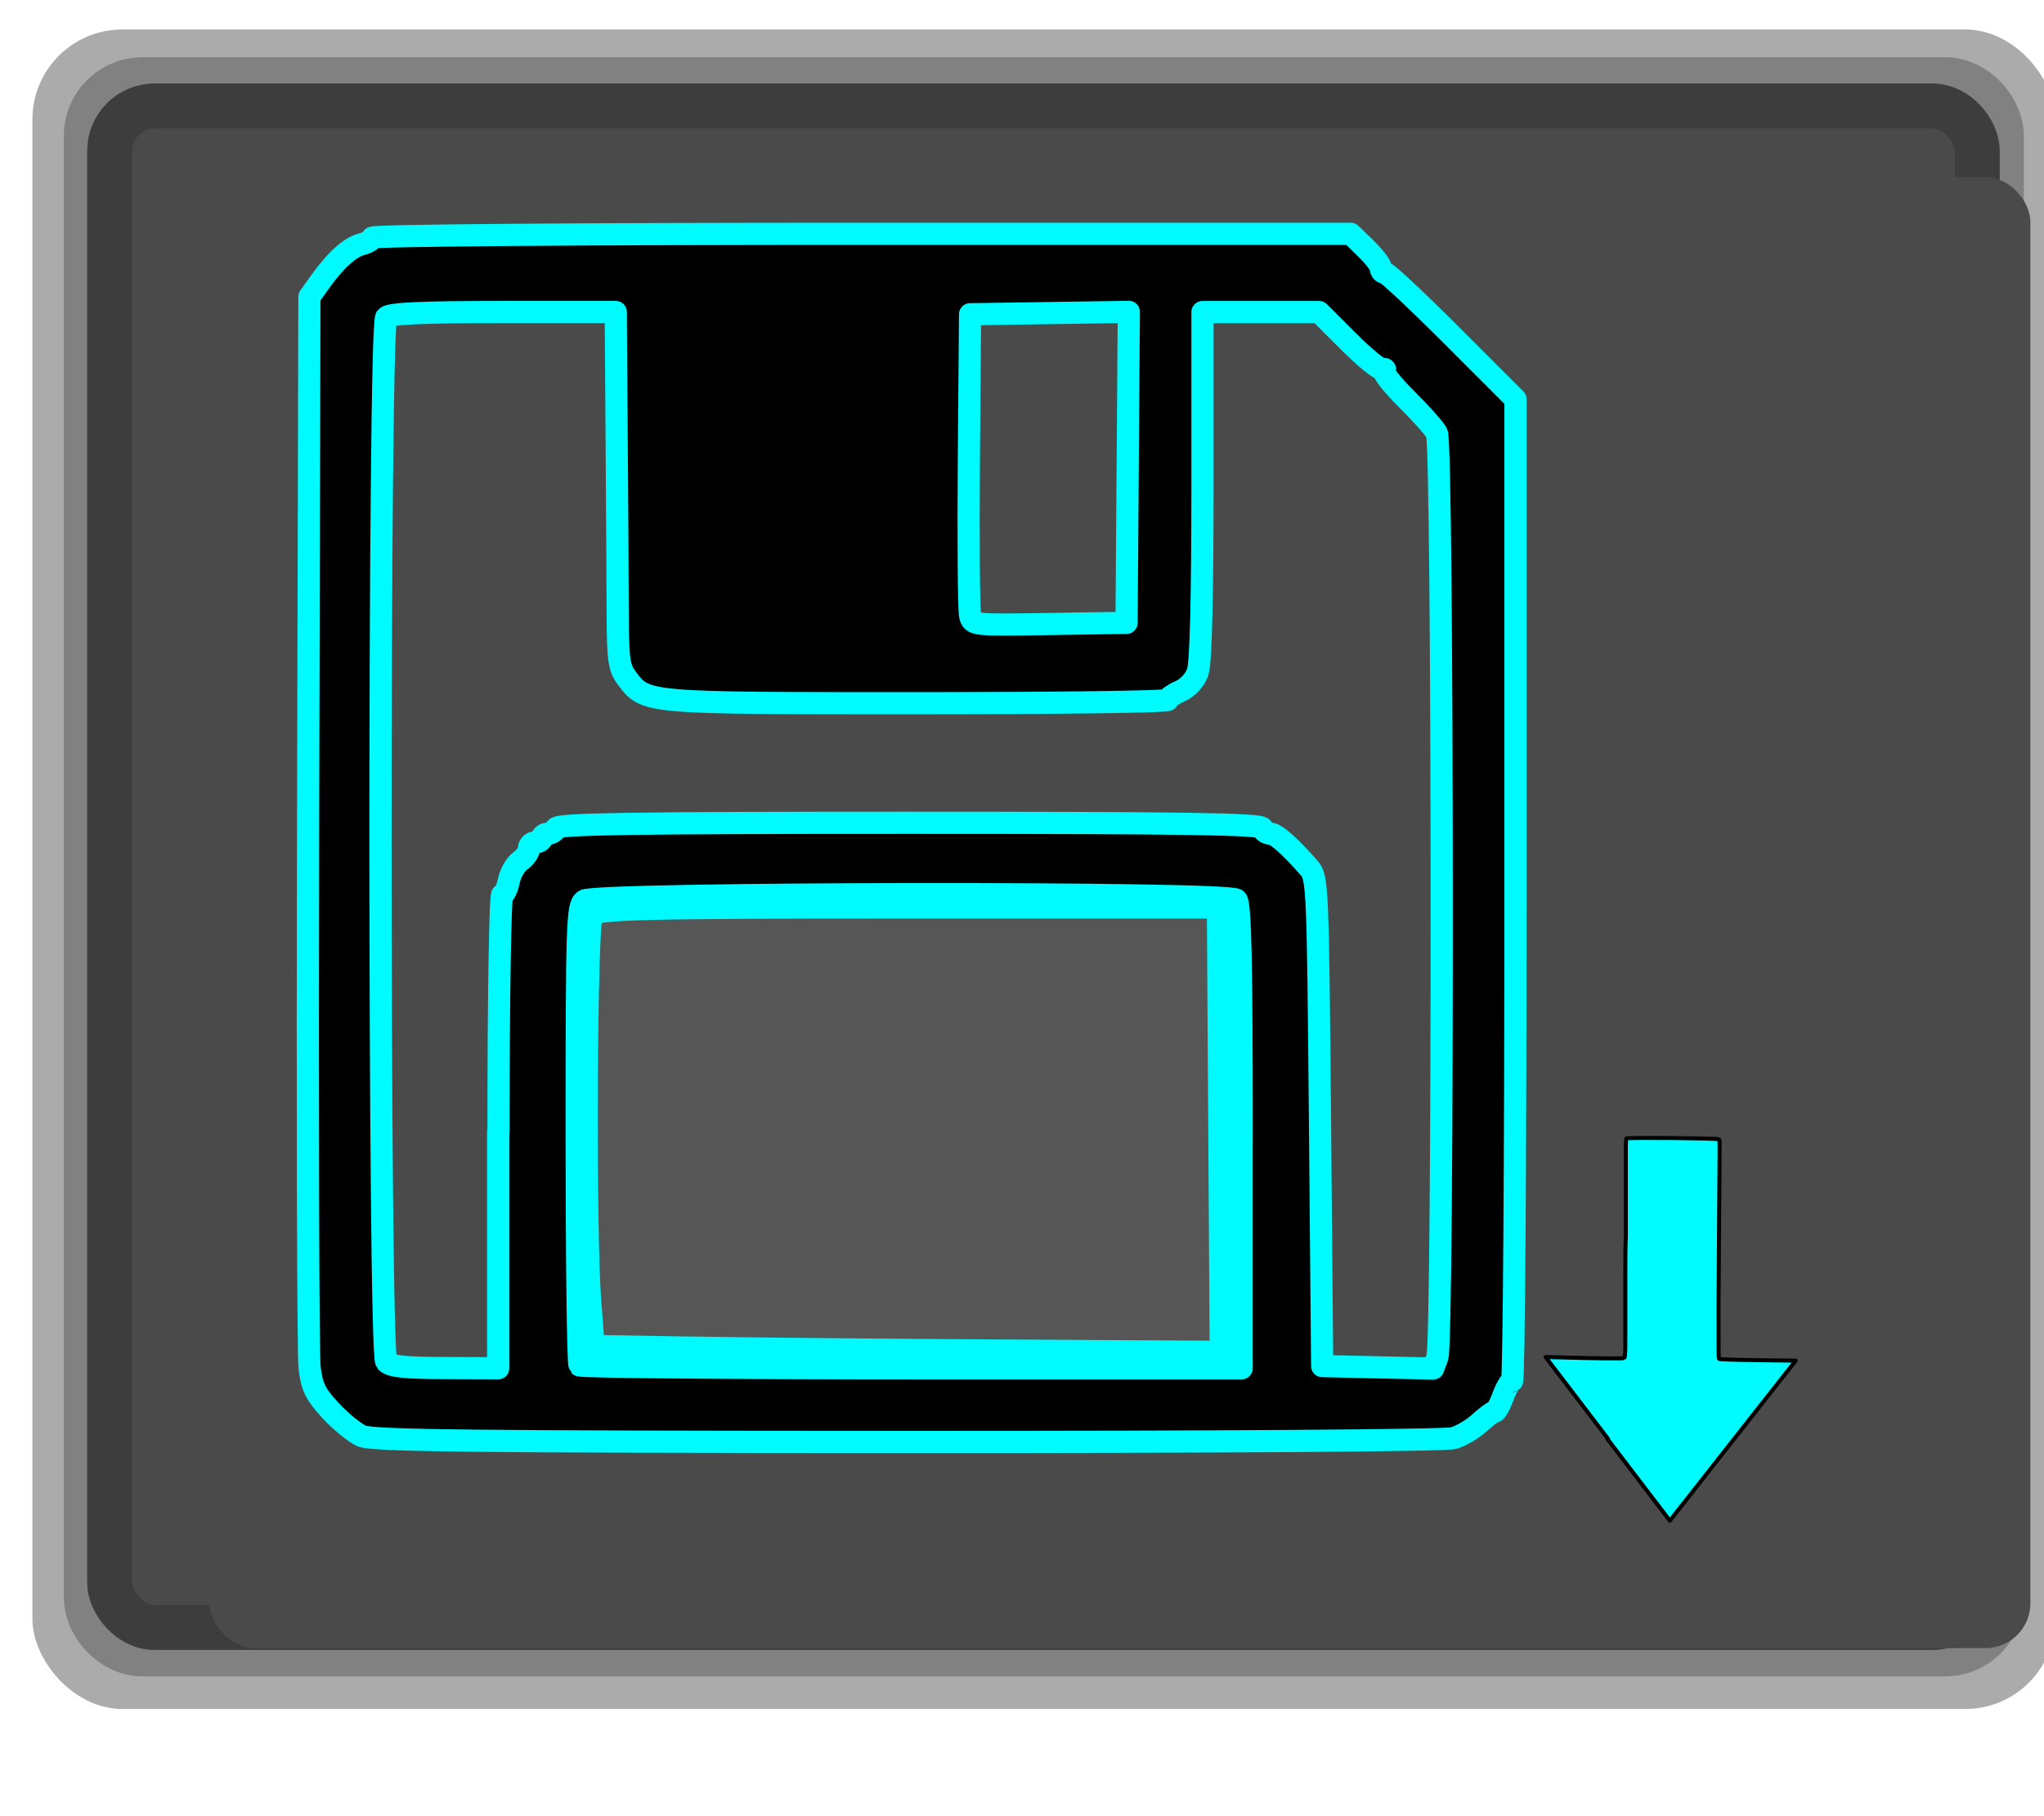 <?xml version="1.0" encoding="UTF-8" standalone="no"?>
<!-- Created with Inkscape (http://www.inkscape.org/) -->

<svg
   xmlns:dc="http://purl.org/dc/elements/1.1/"
   xmlns:cc="http://creativecommons.org/ns#"
   xmlns:rdf="http://www.w3.org/1999/02/22-rdf-syntax-ns#"
   xmlns:svg="http://www.w3.org/2000/svg"
   xmlns="http://www.w3.org/2000/svg"
   xmlns:sodipodi="http://sodipodi.sourceforge.net/DTD/sodipodi-0.dtd"
   xmlns:inkscape="http://www.inkscape.org/namespaces/inkscape"
   width="21.599"
   height="19.19"
   id="svg22422"
   version="1.1"
   inkscape:version="0.48.4 r9939"
   sodipodi:docname="button_Zoom_on.svg">
  <defs
     id="defs22424">
    <filter
       id="filter4028-9-5-0-7-7-2-1-3"
       inkscape:label="Inner Glow"
       inkscape:menu="Shadows and Glows"
       inkscape:menu-tooltip="Adds a colorizable glow inside"
       color-interpolation-filters="sRGB">
      <feGaussianBlur
         id="feGaussianBlur4030-86-9-8-7-7-4-6-4"
         stdDeviation="1.173"
         result="result8" />
      <feComposite
         id="feComposite4032-50-8-9-4-0-11-5-7"
         in2="result8"
         result="result6"
         in="SourceGraphic"
         operator="in" />
      <feComposite
         id="feComposite4034-2-4-3-5-8-5-7-5"
         in2="result6"
         operator="in"
         result="result11" />
      <feFlood
         id="feFlood4036-8-0-0-7-9-95-5-76"
         result="result10"
         in="result11"
         flood-opacity="1"
         flood-color="rgb(131,131,131)" />
      <feBlend
         id="feBlend4038-6-7-7-9-3-1-4-1"
         in2="result10"
         mode="normal"
         in="result11"
         result="result12" />
      <feComposite
         id="feComposite4040-0-6-4-8-0-0-1-8"
         in2="SourceGraphic"
         result="result2"
         operator="in"
         in="result12" />
    </filter>
    <filter
       id="filter4028-9-5-0-7-7-73-2"
       inkscape:label="Inner Glow"
       inkscape:menu="Shadows and Glows"
       inkscape:menu-tooltip="Adds a colorizable glow inside"
       color-interpolation-filters="sRGB">
      <feGaussianBlur
         id="feGaussianBlur4030-86-9-8-7-7-35-8"
         stdDeviation="1.173"
         result="result8" />
      <feComposite
         id="feComposite4032-50-8-9-4-0-9-04"
         in2="result8"
         result="result6"
         in="SourceGraphic"
         operator="in" />
      <feComposite
         id="feComposite4034-2-4-3-5-8-98-55"
         in2="result6"
         operator="in"
         result="result11" />
      <feFlood
         id="feFlood4036-8-0-0-7-9-18-0"
         result="result10"
         in="result11"
         flood-opacity="1"
         flood-color="rgb(131,131,131)" />
      <feBlend
         id="feBlend4038-6-7-7-9-3-2-2"
         in2="result10"
         mode="normal"
         in="result11"
         result="result12" />
      <feComposite
         id="feComposite4040-0-6-4-8-0-6-428"
         in2="SourceGraphic"
         result="result2"
         operator="in"
         in="result12" />
    </filter>
    <filter
       id="filter4028-9-5-0-7-7-73-0"
       inkscape:label="Inner Glow"
       inkscape:menu="Shadows and Glows"
       inkscape:menu-tooltip="Adds a colorizable glow inside"
       color-interpolation-filters="sRGB">
      <feGaussianBlur
         id="feGaussianBlur4030-86-9-8-7-7-35-2"
         stdDeviation="1.173"
         result="result8" />
      <feComposite
         id="feComposite4032-50-8-9-4-0-9-0"
         in2="result8"
         result="result6"
         in="SourceGraphic"
         operator="in" />
      <feComposite
         id="feComposite4034-2-4-3-5-8-98-5"
         in2="result6"
         operator="in"
         result="result11" />
      <feFlood
         id="feFlood4036-8-0-0-7-9-18-6"
         result="result10"
         in="result11"
         flood-opacity="1"
         flood-color="rgb(131,131,131)" />
      <feBlend
         id="feBlend4038-6-7-7-9-3-2-7"
         in2="result10"
         mode="normal"
         in="result11"
         result="result12" />
      <feComposite
         id="feComposite4040-0-6-4-8-0-6-42"
         in2="SourceGraphic"
         result="result2"
         operator="in"
         in="result12" />
    </filter>
    <filter
       id="filter4028-9-5-0-7-7-4-20-6-2-3"
       inkscape:label="Inner Glow"
       inkscape:menu="Shadows and Glows"
       inkscape:menu-tooltip="Adds a colorizable glow inside"
       color-interpolation-filters="sRGB">
      <feGaussianBlur
         id="feGaussianBlur4030-86-9-8-7-7-2-01-0-3-4"
         stdDeviation="1.173"
         result="result8" />
      <feComposite
         id="feComposite4032-50-8-9-4-0-7-46-3-6-7"
         in2="result8"
         result="result6"
         in="SourceGraphic"
         operator="in" />
      <feComposite
         id="feComposite4034-2-4-3-5-8-9-0-8-1-7"
         in2="result6"
         operator="in"
         result="result11" />
      <feFlood
         id="feFlood4036-8-0-0-7-9-2-7-0-9-5"
         result="result10"
         in="result11"
         flood-opacity="1"
         flood-color="rgb(84,254,245)" />
      <feBlend
         id="feBlend4038-6-7-7-9-3-3-17-1-5-2"
         in2="result10"
         mode="normal"
         in="result11"
         result="result12" />
      <feComposite
         id="feComposite4040-0-6-4-8-0-7-77-2-197-3"
         in2="SourceGraphic"
         result="result2"
         operator="in"
         in="result12" />
    </filter>
    <filter
       id="filter4028-9-5-0-7-7-4-20-6-2-9"
       inkscape:label="Inner Glow"
       inkscape:menu="Shadows and Glows"
       inkscape:menu-tooltip="Adds a colorizable glow inside"
       color-interpolation-filters="sRGB">
      <feGaussianBlur
         id="feGaussianBlur4030-86-9-8-7-7-2-01-0-3-2"
         stdDeviation="1.173"
         result="result8" />
      <feComposite
         id="feComposite4032-50-8-9-4-0-7-46-3-6-79"
         in2="result8"
         result="result6"
         in="SourceGraphic"
         operator="in" />
      <feComposite
         id="feComposite4034-2-4-3-5-8-9-0-8-1-0"
         in2="result6"
         operator="in"
         result="result11" />
      <feFlood
         id="feFlood4036-8-0-0-7-9-2-7-0-9-6"
         result="result10"
         in="result11"
         flood-opacity="1"
         flood-color="rgb(84,254,245)" />
      <feBlend
         id="feBlend4038-6-7-7-9-3-3-17-1-5-6"
         in2="result10"
         mode="normal"
         in="result11"
         result="result12" />
      <feComposite
         id="feComposite4040-0-6-4-8-0-7-77-2-197-0"
         in2="SourceGraphic"
         result="result2"
         operator="in"
         in="result12" />
    </filter>
    <filter
       id="filter4028-9-5-0-7-7-4-20-6-60"
       inkscape:label="Inner Glow"
       inkscape:menu="Shadows and Glows"
       inkscape:menu-tooltip="Adds a colorizable glow inside"
       color-interpolation-filters="sRGB">
      <feGaussianBlur
         id="feGaussianBlur4030-86-9-8-7-7-2-01-0-5"
         stdDeviation="1.173"
         result="result8" />
      <feComposite
         id="feComposite4032-50-8-9-4-0-7-46-3-1"
         in2="result8"
         result="result6"
         in="SourceGraphic"
         operator="in" />
      <feComposite
         id="feComposite4034-2-4-3-5-8-9-0-8-85"
         in2="result6"
         operator="in"
         result="result11" />
      <feFlood
         id="feFlood4036-8-0-0-7-9-2-7-0-0"
         result="result10"
         in="result11"
         flood-opacity="1"
         flood-color="rgb(84,254,245)" />
      <feBlend
         id="feBlend4038-6-7-7-9-3-3-17-1-31"
         in2="result10"
         mode="normal"
         in="result11"
         result="result12" />
      <feComposite
         id="feComposite4040-0-6-4-8-0-7-77-2-4"
         in2="SourceGraphic"
         result="result2"
         operator="in"
         in="result12" />
    </filter>
    <filter
       id="filter4028-9-5-0-7-7-2-0-3-0-5"
       inkscape:label="Inner Glow"
       inkscape:menu="Shadows and Glows"
       inkscape:menu-tooltip="Adds a colorizable glow inside"
       color-interpolation-filters="sRGB">
      <feGaussianBlur
         id="feGaussianBlur4030-86-9-8-7-7-4-3-44-6-5"
         stdDeviation="1.173"
         result="result8" />
      <feComposite
         id="feComposite4032-50-8-9-4-0-11-8-5-5-3"
         in2="result8"
         result="result6"
         in="SourceGraphic"
         operator="in" />
      <feComposite
         id="feComposite4034-2-4-3-5-8-5-0-5-3-3"
         in2="result6"
         operator="in"
         result="result11" />
      <feFlood
         id="feFlood4036-8-0-0-7-9-95-1-14-3-3"
         result="result10"
         in="result11"
         flood-opacity="1"
         flood-color="rgb(131,131,131)" />
      <feBlend
         id="feBlend4038-6-7-7-9-3-1-2-12-2-7"
         in2="result10"
         mode="normal"
         in="result11"
         result="result12" />
      <feComposite
         id="feComposite4040-0-6-4-8-0-0-5-6-6-4"
         in2="SourceGraphic"
         result="result2"
         operator="in"
         in="result12" />
    </filter>
    <filter
       id="filter4028-9-5-0-7-7-1-8-2-8"
       inkscape:label="Inner Glow"
       inkscape:menu="Shadows and Glows"
       inkscape:menu-tooltip="Adds a colorizable glow inside"
       color-interpolation-filters="sRGB">
      <feGaussianBlur
         id="feGaussianBlur4030-86-9-8-7-7-20-16-0-1"
         stdDeviation="1.173"
         result="result8" />
      <feComposite
         id="feComposite4032-50-8-9-4-0-16-98-5-9"
         in2="result8"
         result="result6"
         in="SourceGraphic"
         operator="in" />
      <feComposite
         id="feComposite4034-2-4-3-5-8-4-01-6-8"
         in2="result6"
         operator="in"
         result="result11" />
      <feFlood
         id="feFlood4036-8-0-0-7-9-0-39-1-9"
         result="result10"
         in="result11"
         flood-opacity="1"
         flood-color="rgb(131,131,131)" />
      <feBlend
         id="feBlend4038-6-7-7-9-3-6-3-0-7"
         in2="result10"
         mode="normal"
         in="result11"
         result="result12" />
      <feComposite
         id="feComposite4040-0-6-4-8-0-1-93-4-2"
         in2="SourceGraphic"
         result="result2"
         operator="in"
         in="result12" />
    </filter>
    <filter
       id="filter4028-9-5-0-7-7-1-8-2-8-0"
       inkscape:label="Inner Glow"
       inkscape:menu="Shadows and Glows"
       inkscape:menu-tooltip="Adds a colorizable glow inside"
       color-interpolation-filters="sRGB">
      <feGaussianBlur
         id="feGaussianBlur4030-86-9-8-7-7-20-16-0-1-0"
         stdDeviation="1.173"
         result="result8" />
      <feComposite
         id="feComposite4032-50-8-9-4-0-16-98-5-9-3"
         in2="result8"
         result="result6"
         in="SourceGraphic"
         operator="in" />
      <feComposite
         id="feComposite4034-2-4-3-5-8-4-01-6-8-9"
         in2="result6"
         operator="in"
         result="result11" />
      <feFlood
         id="feFlood4036-8-0-0-7-9-0-39-1-9-1"
         result="result10"
         in="result11"
         flood-opacity="1"
         flood-color="rgb(131,131,131)" />
      <feBlend
         id="feBlend4038-6-7-7-9-3-6-3-0-7-8"
         in2="result10"
         mode="normal"
         in="result11"
         result="result12" />
      <feComposite
         id="feComposite4040-0-6-4-8-0-1-93-4-2-1"
         in2="SourceGraphic"
         result="result2"
         operator="in"
         in="result12" />
    </filter>
    <filter
       id="filter4028-9-5-0-7-7-4-0-6-6-3-8-1-2"
       inkscape:label="Inner Glow"
       inkscape:menu="Shadows and Glows"
       inkscape:menu-tooltip="Adds a colorizable glow inside"
       color-interpolation-filters="sRGB">
      <feGaussianBlur
         id="feGaussianBlur4030-86-9-8-7-7-2-9-3-0-8-2-9-5"
         stdDeviation="1.173"
         result="result8" />
      <feComposite
         id="feComposite4032-50-8-9-4-0-7-4-3-6-0-1-6-0"
         in2="result8"
         result="result6"
         in="SourceGraphic"
         operator="in" />
      <feComposite
         id="feComposite4034-2-4-3-5-8-9-7-0-2-8-1-9-8"
         in2="result6"
         operator="in"
         result="result11" />
      <feFlood
         id="feFlood4036-8-0-0-7-9-2-8-0-0-8-9-8-3"
         result="result10"
         in="result11"
         flood-opacity="1"
         flood-color="rgb(84,254,245)" />
      <feBlend
         id="feBlend4038-6-7-7-9-3-3-3-81-0-0-7-2-9"
         in2="result10"
         mode="normal"
         in="result11"
         result="result12" />
      <feComposite
         id="feComposite4040-0-6-4-8-0-7-5-3-5-6-6-5-3"
         in2="SourceGraphic"
         result="result2"
         operator="in"
         in="result12" />
    </filter>
    <filter
       id="filter4028-9-5-0-7-7-4-0-6-6-3-8-1"
       inkscape:label="Inner Glow"
       inkscape:menu="Shadows and Glows"
       inkscape:menu-tooltip="Adds a colorizable glow inside"
       color-interpolation-filters="sRGB">
      <feGaussianBlur
         id="feGaussianBlur4030-86-9-8-7-7-2-9-3-0-8-2-9"
         stdDeviation="1.173"
         result="result8" />
      <feComposite
         id="feComposite4032-50-8-9-4-0-7-4-3-6-0-1-6"
         in2="result8"
         result="result6"
         in="SourceGraphic"
         operator="in" />
      <feComposite
         id="feComposite4034-2-4-3-5-8-9-7-0-2-8-1-9"
         in2="result6"
         operator="in"
         result="result11" />
      <feFlood
         id="feFlood4036-8-0-0-7-9-2-8-0-0-8-9-8"
         result="result10"
         in="result11"
         flood-opacity="1"
         flood-color="rgb(84,254,245)" />
      <feBlend
         id="feBlend4038-6-7-7-9-3-3-3-81-0-0-7-2"
         in2="result10"
         mode="normal"
         in="result11"
         result="result12" />
      <feComposite
         id="feComposite4040-0-6-4-8-0-7-5-3-5-6-6-5"
         in2="SourceGraphic"
         result="result2"
         operator="in"
         in="result12" />
    </filter>
    <filter
       id="filter4028-9-5-0-7-7-4-0-6-6-3-8"
       inkscape:label="Inner Glow"
       inkscape:menu="Shadows and Glows"
       inkscape:menu-tooltip="Adds a colorizable glow inside"
       color-interpolation-filters="sRGB">
      <feGaussianBlur
         id="feGaussianBlur4030-86-9-8-7-7-2-9-3-0-8-2"
         stdDeviation="1.173"
         result="result8" />
      <feComposite
         id="feComposite4032-50-8-9-4-0-7-4-3-6-0-1"
         in2="result8"
         result="result6"
         in="SourceGraphic"
         operator="in" />
      <feComposite
         id="feComposite4034-2-4-3-5-8-9-7-0-2-8-1"
         in2="result6"
         operator="in"
         result="result11" />
      <feFlood
         id="feFlood4036-8-0-0-7-9-2-8-0-0-8-9"
         result="result10"
         in="result11"
         flood-opacity="1"
         flood-color="rgb(84,254,245)" />
      <feBlend
         id="feBlend4038-6-7-7-9-3-3-3-81-0-0-7"
         in2="result10"
         mode="normal"
         in="result11"
         result="result12" />
      <feComposite
         id="feComposite4040-0-6-4-8-0-7-5-3-5-6-6"
         in2="SourceGraphic"
         result="result2"
         operator="in"
         in="result12" />
    </filter>
    <filter
       id="filter4028-9-5-0-7-7-1-8-2-8-0-1-5-2"
       inkscape:label="Inner Glow"
       inkscape:menu="Shadows and Glows"
       inkscape:menu-tooltip="Adds a colorizable glow inside"
       color-interpolation-filters="sRGB">
      <feGaussianBlur
         id="feGaussianBlur4030-86-9-8-7-7-20-16-0-1-0-4-8-7"
         stdDeviation="1.173"
         result="result8" />
      <feComposite
         id="feComposite4032-50-8-9-4-0-16-98-5-9-3-3-9-5"
         in2="result8"
         result="result6"
         in="SourceGraphic"
         operator="in" />
      <feComposite
         id="feComposite4034-2-4-3-5-8-4-01-6-8-9-1-7-9"
         in2="result6"
         operator="in"
         result="result11" />
      <feFlood
         id="feFlood4036-8-0-0-7-9-0-39-1-9-1-2-4-6"
         result="result10"
         in="result11"
         flood-opacity="1"
         flood-color="rgb(131,131,131)" />
      <feBlend
         id="feBlend4038-6-7-7-9-3-6-3-0-7-8-0-4-0"
         in2="result10"
         mode="normal"
         in="result11"
         result="result12" />
      <feComposite
         id="feComposite4040-0-6-4-8-0-1-93-4-2-1-7-1-7"
         in2="SourceGraphic"
         result="result2"
         operator="in"
         in="result12" />
    </filter>
    <filter
       id="filter6390-43-2-0-7"
       inkscape:label="Inner Shadow"
       inkscape:menu="Shadows and Glows"
       inkscape:menu-tooltip="Adds a colorizable drop shadow inside"
       color-interpolation-filters="sRGB"
       x="-0.02"
       y="-0.05"
       width="1.02"
       height="1.05">
      <feGaussianBlur
         id="feGaussianBlur6392-8-5-2-8"
         stdDeviation="0.84"
         result="result8" />
      <feOffset
         id="feOffset6394-0-52-8-8"
         dx="1.718"
         dy="1.031"
         result="result11" />
      <feComposite
         id="feComposite6396-8-1-6-2"
         in2="result11"
         result="result6"
         in="SourceGraphic"
         operator="in" />
      <feFlood
         id="feFlood6398-8-4-02-9"
         result="result10"
         in="result6"
         flood-opacity="1"
         flood-color="rgb(148,148,148)" />
      <feBlend
         id="feBlend6400-0-8-48-1"
         in2="result10"
         mode="normal"
         in="result6"
         result="result12" />
      <feComposite
         id="feComposite6402-6-6-6-3"
         in2="SourceGraphic"
         result="result2"
         operator="in" />
    </filter>
    <filter
       id="filter23270"
       inkscape:label="Inner Shadow"
       inkscape:menu="Shadows and Glows"
       inkscape:menu-tooltip="Adds a colorizable drop shadow inside"
       color-interpolation-filters="sRGB"
       x="-0.02"
       y="-0.05"
       width="1.02"
       height="1.05">
      <feGaussianBlur
         id="feGaussianBlur23272"
         stdDeviation="0.84"
         result="result8" />
      <feOffset
         id="feOffset23274"
         dx="1.718"
         dy="1.031"
         result="result11" />
      <feComposite
         id="feComposite23276"
         in2="result11"
         result="result6"
         in="SourceGraphic"
         operator="in" />
      <feFlood
         id="feFlood23278"
         result="result10"
         in="result6"
         flood-opacity="1"
         flood-color="rgb(148,148,148)" />
      <feBlend
         id="feBlend23280"
         in2="result10"
         mode="normal"
         in="result6"
         result="result12" />
      <feComposite
         id="feComposite23282"
         in2="SourceGraphic"
         result="result2"
         operator="in" />
    </filter>
  </defs>
  <sodipodi:namedview
     id="base"
     pagecolor="#ffffff"
     bordercolor="#666666"
     borderopacity="1.0"
     inkscape:pageopacity="0.0"
     inkscape:pageshadow="2"
     inkscape:zoom="7.6265125"
     inkscape:cx="20.754933"
     inkscape:cy="8.1195141"
     inkscape:document-units="px"
     inkscape:current-layer="g55760-6"
     showgrid="false"
     fit-margin-top="0"
     fit-margin-left="0"
     fit-margin-right="0"
     fit-margin-bottom="0"
     inkscape:window-width="504"
     inkscape:window-height="423"
     inkscape:window-x="817"
     inkscape:window-y="345"
     inkscape:window-maximized="0" />
  <g
     inkscape:label="Capa 1"
     inkscape:groupmode="layer"
     id="layer1"
     transform="translate(-531.822,-220.084)">
    <g
       id="g55760-6"
       transform="translate(-1765.316,-204.234)">
      <g
         id="g39526"
         transform="matrix(0.522,0,0,0.522,1520.151,262.161)">
        <g
           style="filter:url(#filter6390-43-2-0-7)"
           transform="matrix(0.91,0,0,0.91,1233.639,-440.079)"
           id="g7944-5-5">
          <rect
             ry="2"
             rx="2"
             style="fill:#ababab;fill-opacity:1;fill-rule:evenodd;stroke:none"
             id="rect6540-9-0-9"
             width="44.998"
             height="37.359"
             x="279.049"
             y="824.597" />
          <rect
             style="fill:none;stroke:none"
             id="rect6542-8-90-8"
             width="43.607"
             height="39.423"
             x="279.813"
             y="824.597"
             rx="2"
             ry="2" />
          <rect
             ry="1"
             rx="1"
             style="fill:#4a4a4a;fill-opacity:1;stroke:#818181;stroke-width:1.5;stroke-miterlimit:4;stroke-opacity:1;stroke-dasharray:none"
             id="rect6544-3-0-4"
             width="42.102"
             height="34.517"
             x="280.497"
             y="825.964" />
          <rect
             ry="1"
             rx="1"
             style="fill:none;stroke:#3d3d3d;stroke-width:1;stroke-miterlimit:4;stroke-opacity:1;stroke-dasharray:none"
             id="rect6546-5-6-0"
             width="41.546"
             height="33.845"
             x="280.767"
             y="826.298" />
          <rect
             ry="0.935"
             rx="0.935"
             style="fill:#4a4a4a;fill-opacity:1;stroke:none;filter:url(#filter6390-43-2-0-7)"
             id="rect6548-51-1-7"
             width="37.889"
             height="30.611"
             x="407.419"
             y="209.596"
             transform="matrix(1.069,0,0,1.069,-154.376,602.719)" />
          <rect
             style="fill:none;stroke:none"
             id="rect6558-0-3-6"
             width="41.052"
             height="33.562"
             x="280.974"
             y="826.346" />
          <rect
             style="fill:none;stroke:none"
             id="rect6560-5-8-3"
             width="40.668"
             height="32.698"
             x="281.105"
             y="826.839" />
          <rect
             style="fill:none;stroke:none"
             id="rect6562-4-9-6"
             width="40.973"
             height="33.177"
             x="281.34"
             y="826.967" />
        </g>
        <path
           inkscape:connector-curvature="0"
           id="path8047"
           d="m 1495.801,339.712 c -0.145,-0.066 -0.429,-0.297 -0.631,-0.516 -0.304,-0.329 -0.376,-0.477 -0.422,-0.867 -0.031,-0.259 -0.044,-5.242 -0.03,-11.073 l 0.026,-10.602 0.209,-0.293 c 0.318,-0.446 0.61,-0.711 0.85,-0.772 0.119,-0.03 0.217,-0.09 0.217,-0.133 0,-0.045 4.162,-0.078 9.902,-0.078 l 9.902,0 0.304,0.295 c 0.167,0.162 0.303,0.34 0.303,0.396 0,0.056 0.039,0.101 0.086,0.101 0.048,0 0.661,0.575 1.364,1.278 l 1.278,1.278 0,9.94 c 0,5.467 -0.031,9.94 -0.07,9.94 -0.039,0 -0.12,0.139 -0.182,0.308 -0.061,0.169 -0.139,0.308 -0.173,0.308 -0.033,0 -0.171,0.102 -0.306,0.227 -0.135,0.125 -0.372,0.264 -0.526,0.308 -0.164,0.047 -4.776,0.079 -11.06,0.077 -8.865,-0.003 -10.825,-0.025 -11.042,-0.122 z m 2.771,-6.165 c 0,-2.681 0.034,-4.795 0.077,-4.795 0.042,0 0.102,-0.125 0.133,-0.278 0.031,-0.153 0.135,-0.333 0.231,-0.401 0.097,-0.068 0.175,-0.18 0.175,-0.25 0,-0.07 0.059,-0.127 0.132,-0.127 0.073,0 0.132,-0.04 0.132,-0.088 0,-0.048 0.056,-0.088 0.125,-0.088 0.068,0 0.141,-0.049 0.161,-0.11 0.029,-0.087 1.537,-0.11 7.149,-0.11 5.611,0 7.12,0.023 7.149,0.11 0.021,0.06 0.091,0.11 0.158,0.11 0.116,0 0.405,0.255 0.788,0.696 0.17,0.196 0.177,0.362 0.22,5.142 l 0.044,4.94 1.123,0.025 1.123,0.025 0.086,-0.227 c 0.123,-0.323 0.115,-18.478 -0.01,-18.708 -0.05,-0.094 -0.325,-0.402 -0.61,-0.685 -0.285,-0.282 -0.49,-0.541 -0.457,-0.575 0.034,-0.034 0.019,-0.048 -0.033,-0.032 -0.052,0.016 -0.363,-0.238 -0.69,-0.565 l -0.595,-0.594 -1.18,0 -1.18,0 0,3.506 c 0,2.286 -0.033,3.601 -0.095,3.779 -0.058,0.164 -0.197,0.318 -0.352,0.387 -0.141,0.062 -0.257,0.144 -0.257,0.18 0,0.037 -2.283,0.066 -5.074,0.066 -5.548,0 -5.49,0.006 -5.88,-0.514 -0.153,-0.203 -0.176,-0.374 -0.18,-1.29 0,-0.581 -0.012,-2.194 -0.021,-3.585 l -0.018,-2.53 -2.27,0 c -1.648,0 -2.299,0.029 -2.376,0.106 -0.157,0.157 -0.153,20.964 0,21.143 0.083,0.095 0.37,0.126 1.188,0.128 l 1.078,0.004 0,-4.795 z m 15.045,0.106 c 0,-3.53 -0.026,-4.716 -0.106,-4.795 -0.163,-0.162 -12.987,-0.146 -13.202,0.017 -0.143,0.109 -0.154,0.44 -0.154,4.734 0,2.539 0.026,4.643 0.058,4.675 0.032,0.032 3.061,0.059 6.731,0.059 l 6.672,0 0,-4.69 z m -2.308,-13.547 0.023,-3.147 -1.607,0.024 -1.607,0.024 -0.024,2.947 c -0.014,1.621 0,3.037 0.024,3.147 0.049,0.2 0.05,0.2 1.608,0.176 l 1.56,-0.024 0.023,-3.147 z"
           style="color:#000000;fill:#000000;fill-opacity:1;fill-rule:nonzero;stroke:#00fbff;stroke-width:0.449;stroke-linecap:round;stroke-linejoin:round;stroke-miterlimit:4;stroke-opacity:1;stroke-dasharray:none;stroke-dashoffset:0;marker:none;visibility:visible;display:inline;overflow:visible;enable-background:accumulate" />
        <path
           inkscape:connector-curvature="0"
           id="path8707-4"
           d="m 1521.032,339.77 -1.264,-1.656 0.25,0.007 c 0.811,0.023 1.331,0.028 1.343,0.014 0.017,-0.021 0.024,-0.148 0.022,-0.35 0,-0.09 -6e-4,-0.2 0,-0.243 0,-0.043 0,-0.152 0,-0.243 0,-0.091 -6e-4,-0.2 0,-0.243 0,-0.043 0,-0.3 0,-0.572 2e-4,-0.272 0,-0.638 0.01,-0.815 0,-0.177 0,-0.396 0,-0.487 -6e-4,-0.091 0,-0.201 0,-0.244 0,-0.043 0,-0.152 0,-0.243 0,-0.091 -6e-4,-0.2 0,-0.243 0,-0.083 0,-0.429 0,-0.627 -6e-4,-0.066 0.01,-0.127 0.01,-0.135 0.017,-0.021 1.861,-0.006 1.878,0.017 0.01,0.01 0.012,0.114 0.01,0.231 0,0.182 -0.022,2.91 -0.021,3.088 0,0.267 0,0.513 6e-4,0.788 -6e-4,0.177 0,0.329 0.012,0.339 0.01,0.009 0.359,0.021 0.781,0.026 l 0.768,0.009 -1.274,1.62 -1.274,1.62 -1.264,-1.656 z"
           style="color:#000000;fill:#00fcff;fill-opacity:1;fill-rule:nonzero;stroke:#000000;stroke-width:0.081;stroke-linecap:round;stroke-linejoin:round;stroke-miterlimit:4;stroke-opacity:1;stroke-dasharray:none;stroke-dashoffset:0;marker:none;visibility:visible;display:inline;overflow:visible;enable-background:accumulate" />
        <path
           inkscape:connector-curvature="0"
           id="path8159-46-7"
           d="m 1502.396,337.968 -1.939,-0.034 -0.072,-0.94 c -0.113,-1.468 -0.084,-7.659 0.036,-7.852 0.094,-0.149 0.934,-0.171 6.433,-0.171 l 6.325,0 0.029,4.541 0.029,4.541 -4.451,-0.026 c -2.448,-0.014 -5.324,-0.041 -6.391,-0.06 z"
           style="color:#000000;fill:#565656;fill-opacity:1;fill-rule:nonzero;stroke:#00fbff;stroke-width:0.536;stroke-linecap:round;stroke-linejoin:round;stroke-miterlimit:4;stroke-opacity:1;stroke-dasharray:none;stroke-dashoffset:0;marker:none;visibility:visible;display:inline;overflow:visible;enable-background:accumulate" />
      </g>
    </g>
  </g>
</svg>
